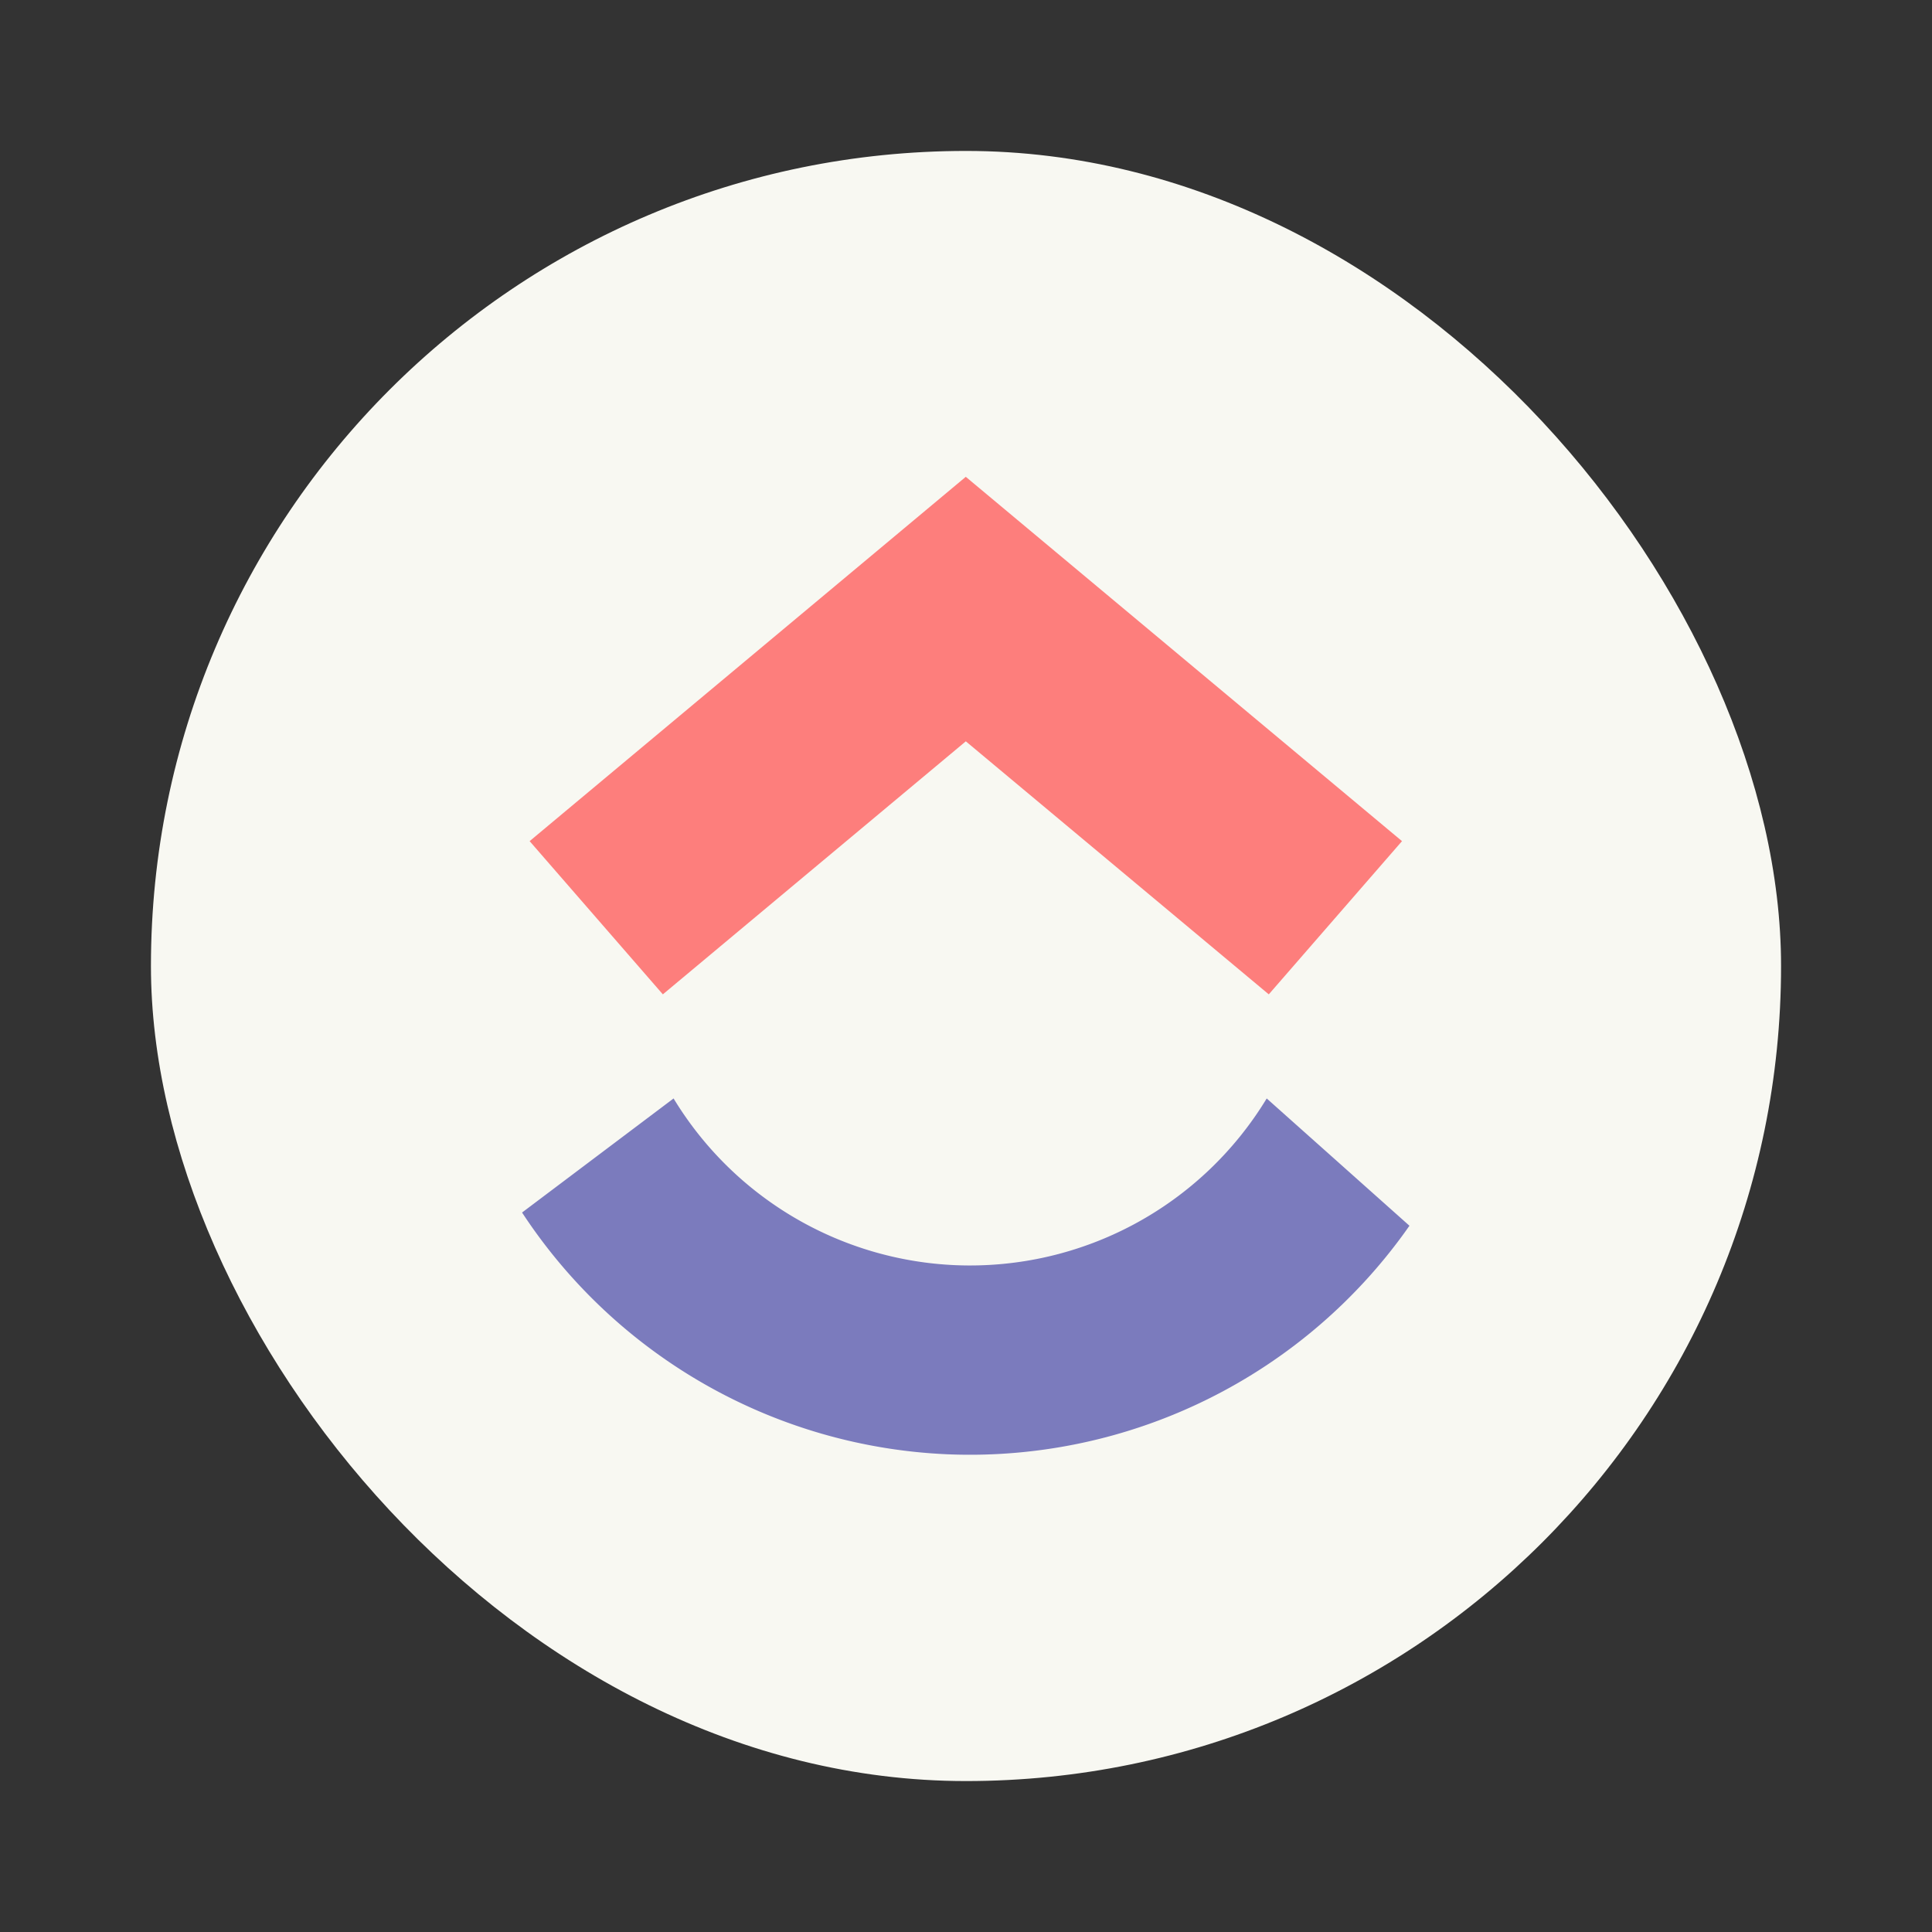 <?xml version="1.0" encoding="UTF-8" standalone="no"?>
<svg
   width="64"
   height="64"
   version="1.1"
   id="svg10"
   sodipodi:docname="clickup.svg"
   inkscape:version="1.2.2 (b0a8486541, 2022-12-01)"
   xmlns:inkscape="http://www.inkscape.org/namespaces/inkscape"
   xmlns:sodipodi="http://sodipodi.sourceforge.net/DTD/sodipodi-0.dtd"
   xmlns="http://www.w3.org/2000/svg"
   xmlns:svg="http://www.w3.org/2000/svg">
  <rect width="100%" height="100%" fill="#333333" stroke="none"/>
  <defs
     id="defs14" />
  <sodipodi:namedview
     id="namedview12"
     pagecolor="#505050"
     bordercolor="#eeeeee"
     borderopacity="1"
     inkscape:showpageshadow="0"
     inkscape:pageopacity="0"
     inkscape:pagecheckerboard="0"
     inkscape:deskcolor="#505050"
     showgrid="false"
     inkscape:zoom="15.921875"
     inkscape:cx="29.895976"
     inkscape:cy="32.031403"
     inkscape:window-width="2560"
     inkscape:window-height="1361"
     inkscape:window-x="0"
     inkscape:window-y="0"
     inkscape:window-maximized="1"
     inkscape:current-layer="svg10" />
  <rect
     x="5"
     y="5"
     width="54"
     height="54"
     ry="27"
     fill="#f8f8f2"
     stroke-width=".91"
     id="rect2" />
  <g
     transform="matrix(1.045 0 0 1.045 .643 -.925)"
     id="g8">
    <path
       d="m30 16-13.826 11.549 4.223 4.857 9.604-8.021 9.604 8.021 4.223-4.857z"
       fill="#ff6d6f"
       style="paint-order:stroke markers fill;fill:#fd7e7c"
       id="path4" />
    <path
       d="m39.539 35.706a11 11 0 0 1-9.861 5.285 11 11 0 0 1-8.941-5.285l-4.803 3.616a17 17 0 0 0 13.495 7.664 17 17 0 0 0 14.635-7.245z"
       fill="#6a7efb"
       style="paint-order:stroke markers fill;fill:#7b7bbd"
       id="path6" />
  </g>
</svg>
